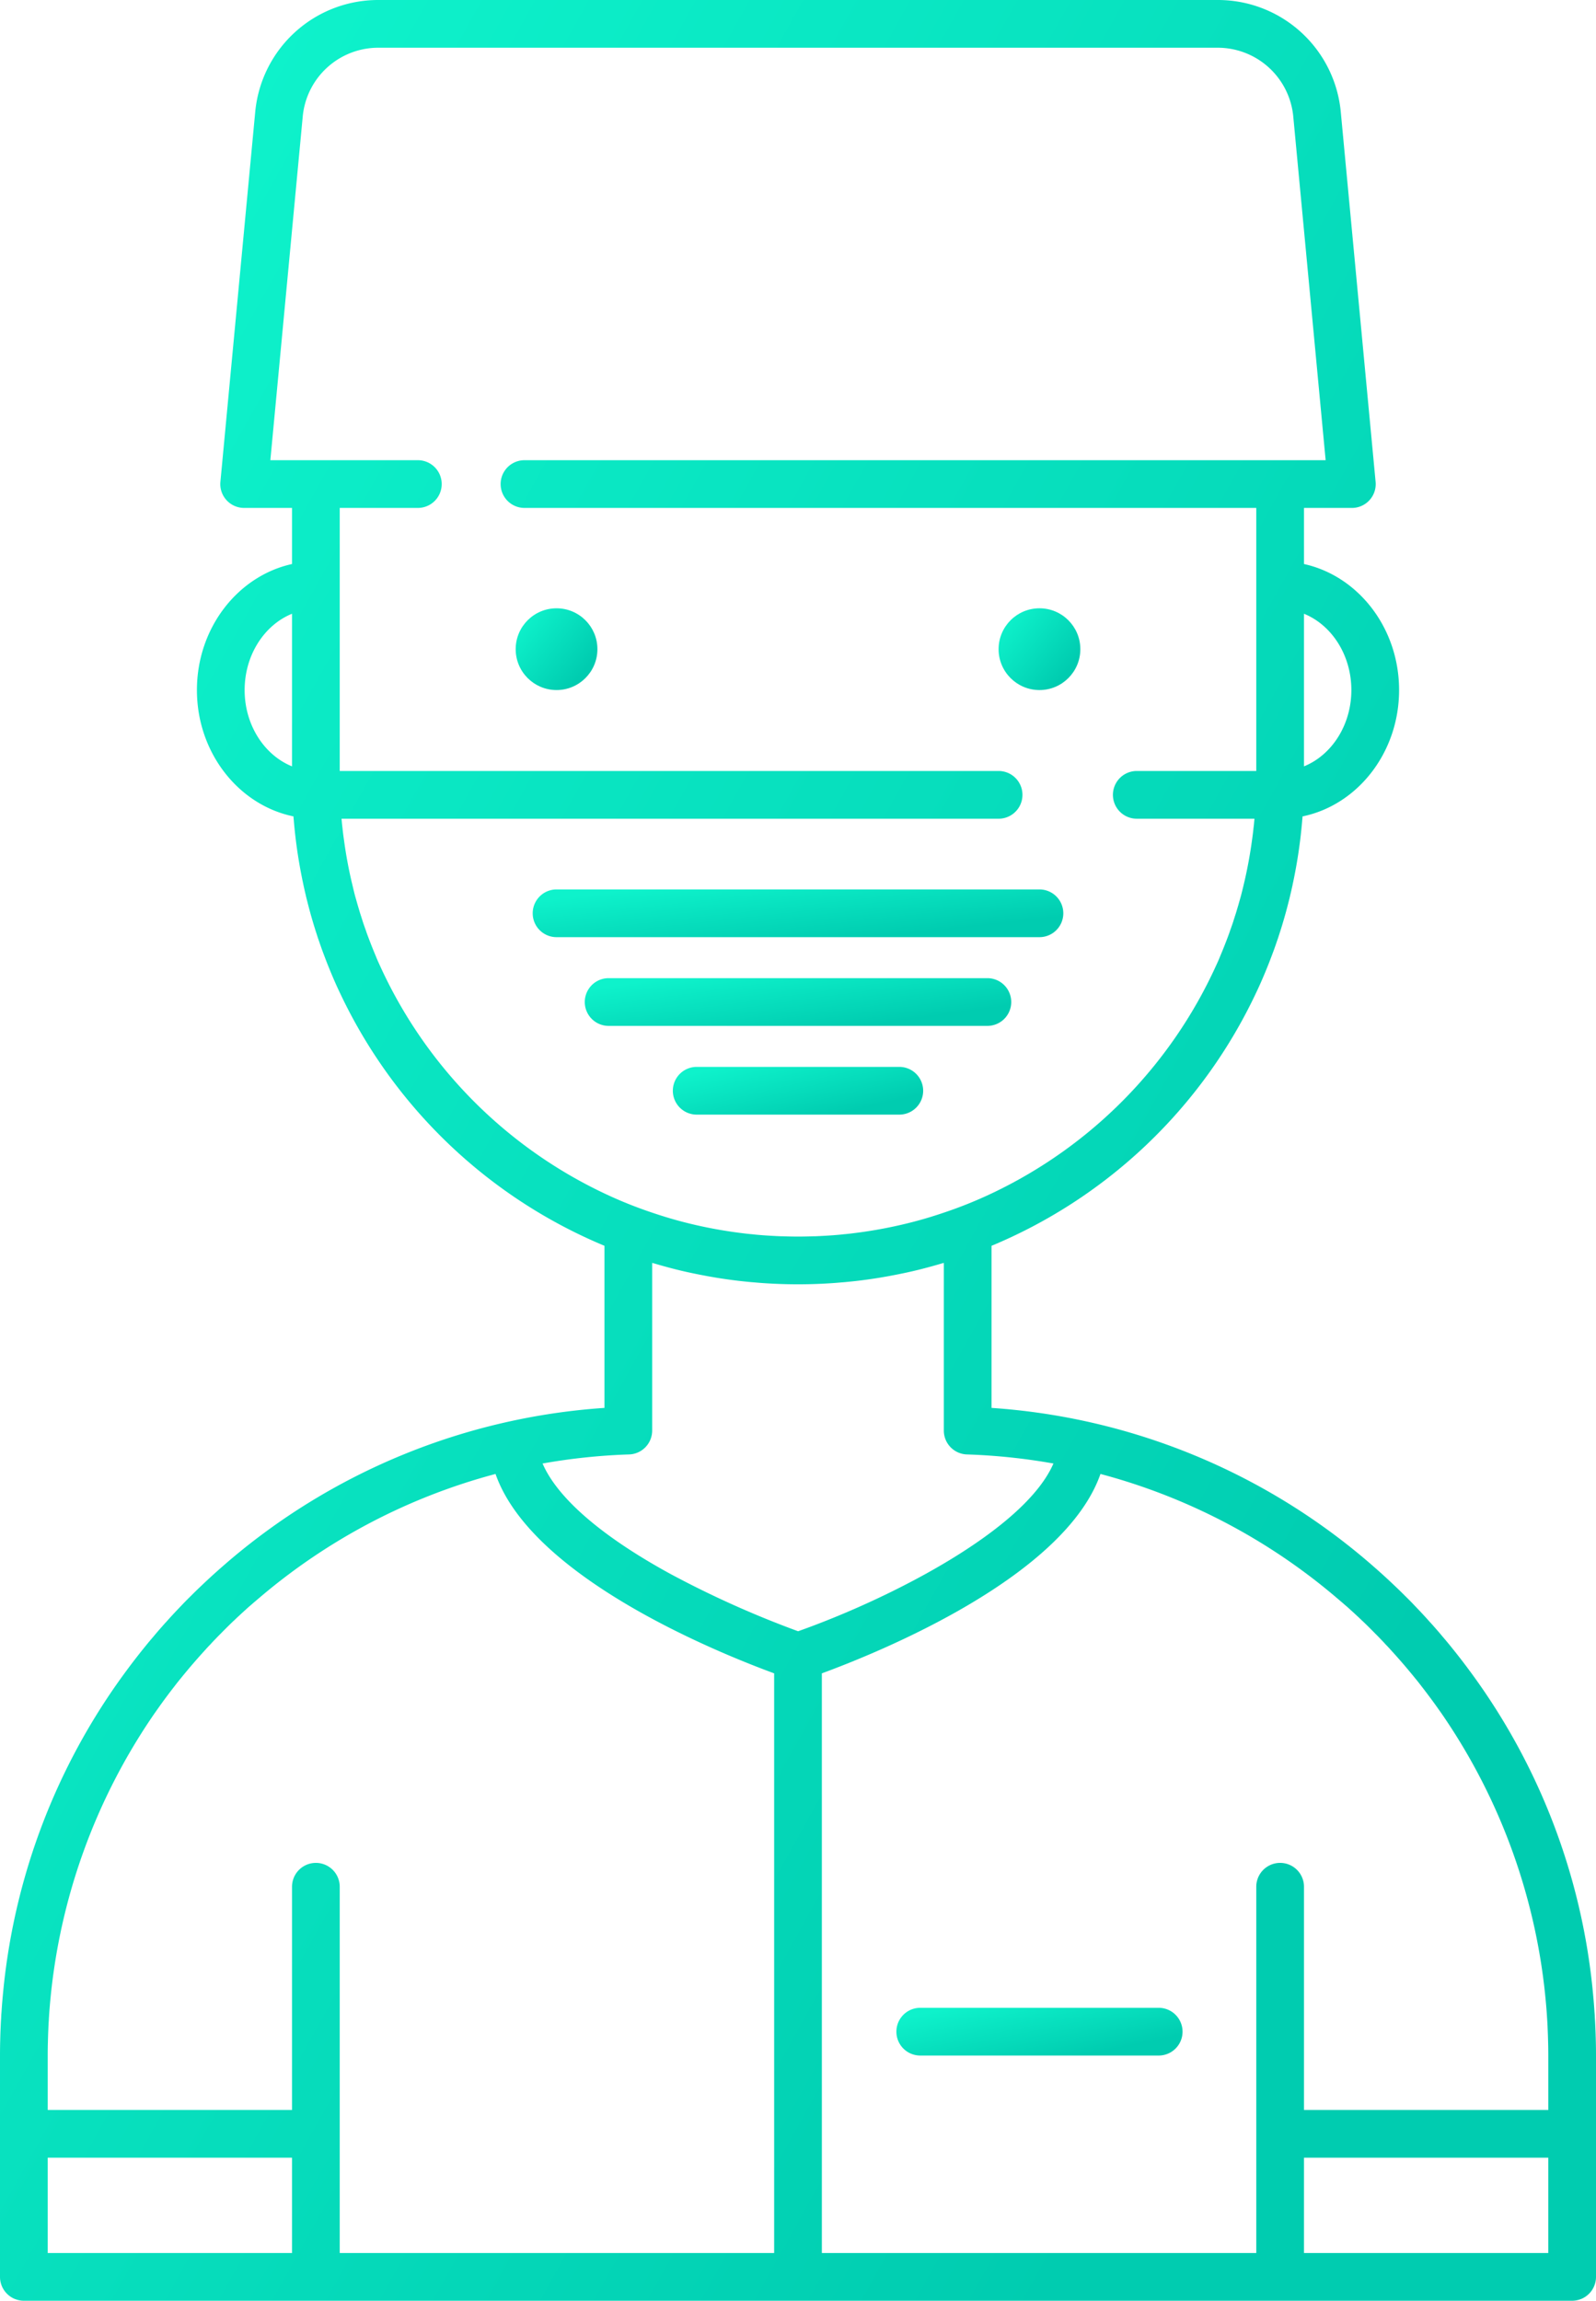 <svg xmlns="http://www.w3.org/2000/svg" xmlns:xlink="http://www.w3.org/1999/xlink" width="334.48" height="482" viewBox="0 0 334.48 482"><defs><linearGradient id="a" x1="0.072" y1="0.148" x2="0.84" y2="0.766" gradientUnits="objectBoundingBox"><stop offset="0" stop-color="#0ef2cb"/><stop offset="1" stop-color="#00ccb0"/></linearGradient></defs><g transform="translate(-88.76 -15)"><path d="M423.24,462.03V445.689c0-1.049-.01-2.1-.04-3.149-.021-.91-.05-1.82-.091-2.72-.029-.69-.06-1.381-.109-2.07-.01-.43-.04-.859-.08-1.28-.05-.81-.11-1.61-.18-2.42s-.15-1.64-.23-2.46a134.645,134.645,0,0,0-25-65.54c-.45-.62-.91-1.239-1.37-1.86-.5-.659-.989-1.31-1.5-1.959-.54-.7-1.1-1.4-1.659-2.09-.051-.061-.1-.131-.15-.19-.11-.13-.21-.261-.32-.39-.479-.591-.97-1.17-1.47-1.75-.55-.67-1.12-1.33-1.7-1.98-.32-.37-.64-.73-.98-1.09-1.01-1.141-2.06-2.26-3.129-3.37-.121-.13-.24-.25-.36-.38-.54-.561-1.09-1.11-1.65-1.66-.67-.67-1.35-1.34-2.04-1.99-.57-.54-1.14-1.08-1.71-1.609-.59-.541-1.18-1.08-1.78-1.61-.52-.47-1.05-.92-1.569-1.38a135.343,135.343,0,0,0-79.56-32.79v-33.96a106.552,106.552,0,0,0,54.229-50.51c.37-.73.729-1.471,1.08-2.211.729-1.51,1.41-3.05,2.05-4.6.32-.779.64-1.561.939-2.34s.6-1.57.891-2.36c.21-.59.42-1.18.62-1.78.149-.409.29-.83.42-1.25.16-.489.319-.979.47-1.47.13-.42.26-.829.38-1.25.44-1.46.841-2.939,1.21-4.42.12-.45.23-.9.33-1.36q.18-.719.33-1.439c.061-.24.11-.48.16-.73.12-.569.24-1.129.35-1.7a103.9,103.9,0,0,0,1.65-11.75c.03-.26.05-.53.07-.79,11.51-2.37,20.229-13.341,20.229-26.46,0-13.021-8.569-23.91-19.93-26.41v-11.75h10.03a4.994,4.994,0,0,0,4.979-5.471l-7.29-77.409A25.866,25.866,0,0,0,343.91,15H168.09a25.865,25.865,0,0,0-25.85,23.53l-7.29,77.409a4.994,4.994,0,0,0,4.979,5.471h10.03v11.75c-11.36,2.5-19.93,13.39-19.93,26.41,0,13.119,8.72,24.09,20.229,26.46.021.26.04.53.07.79a104.135,104.135,0,0,0,1.65,11.75c.109.57.229,1.13.35,1.7.05.25.1.49.16.73q.15.72.33,1.439c.1.461.21.91.33,1.36.369,1.48.77,2.96,1.209,4.42.121.421.25.83.381,1.25.149.49.31.98.47,1.47.13.42.271.841.42,1.25.2.6.41,1.19.62,1.78.29.79.59,1.58.89,2.36s.62,1.561.94,2.34c.64,1.55,1.32,3.09,2.05,4.6.351.74.71,1.48,1.08,2.211a106.564,106.564,0,0,0,54.229,50.51v33.96a135.343,135.343,0,0,0-79.56,32.79c-.521.46-1.05.91-1.569,1.38-.6.53-1.19,1.069-1.78,1.61-.57.529-1.141,1.069-1.71,1.609-.69.65-1.37,1.32-2.04,1.99-.561.55-1.11,1.1-1.65,1.66-.12.13-.24.25-.36.38-1.069,1.11-2.119,2.229-3.13,3.37-.34.359-.659.72-.979,1.09-.58.65-1.15,1.311-1.7,1.98-.5.58-.99,1.159-1.47,1.75-.11.129-.21.26-.32.39-.05.06-.1.13-.15.19-.56.689-1.119,1.39-1.66,2.09-.51.649-1,1.3-1.5,1.959-.459.621-.92,1.24-1.369,1.86a134.652,134.652,0,0,0-25,65.54c-.08.82-.16,1.641-.23,2.46s-.13,1.61-.18,2.42c-.04.421-.07.851-.08,1.28-.05.689-.08,1.38-.11,2.07-.04.9-.069,1.81-.09,2.72-.03,1.05-.04,2.1-.04,3.149V492a5,5,0,0,0,5,5H418.24a5,5,0,0,0,5-5V462.033S423.24,462.031,423.24,462.03ZM377.02,357.28c.36.35.7.7,1.04,1.06.37.38.74.76,1.08,1.15.36.359.69.72,1.021,1.09,1.13,1.23,2.229,2.48,3.31,3.75.48.57.96,1.15,1.44,1.73.05.069.109.129.16.2.039.051.09.11.13.16.489.59.96,1.18,1.42,1.78.06.09.13.17.2.26q1.44,1.86,2.81,3.76a.01.01,0,0,0,.01.011l1.23,1.739a126.5,126.5,0,0,1,21.91,61.021c.069.79.13,1.57.18,2.359.021.311.04.61.06.92.04.61.07,1.211.09,1.82.041.88.07,1.76.091,2.65.03.979.04,1.96.04,2.949v11.341h-51.2V410.27a5,5,0,0,0-10,0V487H261V365.561c12.52-4.6,50.87-20.271,58.39-41.771a126.34,126.34,0,0,1,49.456,25.915c.609.52,1.224,1.031,1.824,1.564q.525.436,1.02.9c.49.439.971.88,1.45,1.33.3.27.6.55.9.85.43.391.86.811,1.29,1.23C375.9,356.15,376.47,356.71,377.02,357.28Zm-5.05-197.71c0,7.359-4.149,13.64-9.93,15.979v-31.97C367.82,145.92,371.97,152.21,371.97,159.57Zm-231.94,0c0-7.36,4.149-13.65,9.93-15.99v31.97C144.18,173.21,140.03,166.93,140.03,159.57Zm20.5,28.84c-.07-.52-.12-1.061-.16-1.58-.011-.1-.021-.21-.03-.311h137.7a5,5,0,0,0,0-10H159.96V121.41h16.37a5,5,0,0,0,0-10H145.42l6.78-71.94A15.9,15.9,0,0,1,168.09,25H343.91A15.9,15.9,0,0,1,359.8,39.47l6.78,71.94H198.68a5,5,0,0,0,0,10H352.04v55.109H327a5,5,0,0,0,0,10h24.66c-.01.1-.021.211-.03.311-.04.52-.09,1.061-.16,1.58-.08.8-.18,1.59-.29,2.38q-.57,4.26-1.51,8.42c-.16.69-.32,1.38-.49,2.07s-.34,1.38-.54,2.06c-.2.721-.4,1.43-.62,2.141-.149.529-.31,1.05-.489,1.569-.05.181-.11.36-.171.54-.149.5-.31.99-.489,1.48-.1.289-.2.58-.311.869-.159.5-.34.99-.529,1.48q-.75,2-1.57,3.939c-.26.66-.55,1.3-.851,1.951a97.381,97.381,0,0,1-47.048,47.72,90.031,90.031,0,0,1-10,4.02c-1.8.61-3.61,1.17-5.451,1.67q-3.314.9-6.7,1.561c-2.25.439-4.53.8-6.82,1.079-.65.08-1.32.16-1.97.211-.24.029-.49.06-.74.08-.51.05-1.021.09-1.53.13-.8.06-1.6.11-2.41.149-.26.021-.52.03-.789.04-.351.021-.711.03-1.061.03-.46.02-.92.03-1.38.04-.57.01-1.14.021-1.71.021s-1.141-.011-1.71-.021c-.46-.01-.92-.021-1.38-.04-.35,0-.71-.01-1.061-.03-.27-.01-.529-.02-.789-.04-.811-.039-1.61-.09-2.41-.149-.511-.04-1.021-.08-1.53-.13-.25-.021-.5-.051-.74-.08-.649-.051-1.319-.131-1.97-.211-2.29-.279-4.57-.64-6.82-1.079s-4.49-.96-6.7-1.561c-1.84-.5-3.649-1.06-5.45-1.67a89.848,89.848,0,0,1-10-4.02,97.388,97.388,0,0,1-47.049-47.72c-.3-.65-.59-1.291-.85-1.951-.55-1.3-1.07-2.609-1.57-3.939-.189-.49-.37-.98-.53-1.48-.109-.289-.209-.58-.31-.869-.18-.49-.34-.98-.49-1.48-.06-.18-.12-.359-.17-.54-.18-.52-.34-1.04-.489-1.569-.221-.711-.42-1.42-.621-2.141-.2-.68-.379-1.37-.539-2.06s-.33-1.38-.49-2.07q-.945-4.156-1.51-8.42C160.71,190,160.609,189.21,160.53,188.41ZM220.609,319.7a5,5,0,0,0,4.83-5V279.57c.131.039.261.08.391.109q1.215.36,2.43.69,2.43.675,4.9,1.21c1.07.23,2.15.45,3.229.65.591.119,1.181.22,1.771.319.84.15,1.67.28,2.51.4,1.54.229,3.08.42,4.641.569.56.061,1.109.11,1.67.15,1.18.11,2.369.189,3.569.25.29.02.58.03.87.04,1.52.07,3.05.1,4.58.1s3.061-.03,4.58-.1c.29-.01.58-.021.87-.04,1.2-.061,2.39-.14,3.569-.25.561-.04,1.11-.09,1.67-.15,1.561-.149,3.1-.34,4.641-.569.84-.12,1.67-.25,2.51-.4.59-.1,1.18-.2,1.77-.319,1.08-.2,2.16-.42,3.23-.65q2.475-.54,4.9-1.21,1.215-.33,2.43-.69c.13-.029.26-.07.391-.109V314.7a5,5,0,0,0,4.829,5,127.2,127.2,0,0,1,18.141,1.9c-6.03,13.971-34.33,28.36-53.511,35.141a207.256,207.256,0,0,1-26.8-12.03c-14.38-7.86-23.649-15.9-26.75-23.11A127.033,127.033,0,0,1,220.609,319.7Zm-98.25,52.53a.011.011,0,0,0,.011-.011q1.365-1.9,2.81-3.76c.07-.09.141-.17.2-.26.46-.6.931-1.19,1.42-1.78.04-.05.09-.109.13-.16.051-.07.11-.13.16-.2.48-.58.96-1.16,1.44-1.73q1.618-1.9,3.31-3.75c.33-.37.66-.73,1.02-1.09.341-.391.711-.771,1.08-1.15.341-.359.681-.71,1.041-1.06.55-.57,1.119-1.13,1.689-1.7.43-.42.86-.84,1.29-1.23.3-.3.6-.58.9-.85.48-.45.961-.891,1.451-1.33.329-.311.67-.609,1.02-.9.6-.533,1.215-1.045,1.824-1.564a126.343,126.343,0,0,1,49.455-25.915c7.521,21.5,45.871,37.17,58.391,41.771V487H159.96V410.27a5,5,0,1,0-10,0v46.761H98.76V445.69c0-.989.01-1.97.04-2.949.021-.891.05-1.771.09-2.65.021-.609.05-1.21.1-1.82.01-.31.029-.609.05-.92.05-.789.11-1.569.18-2.359a126.505,126.505,0,0,1,21.91-61.021Q121.745,373.1,122.359,372.23Zm-23.6,94.8h51.2V487H98.76V467.03ZM362.04,487V467.03h51.2V487Z" fill="url(#a)"/><path d="M331.59,435.63H281.62a5,5,0,0,0,0,10h49.97a5,5,0,0,0,0-10Z" fill="url(#a)"/><path d="M205.4,211.333H306.6a5,5,0,0,0,0-10H205.4a5,5,0,0,0,0,10Z" fill="url(#a)"/><path d="M295.688,219.921H216.313a5,5,0,0,0,0,10h79.375a5,5,0,0,0,0-10Z" fill="url(#a)"/><path d="M277.23,238.51H234.77a5,5,0,0,0,0,10h42.461a5,5,0,1,0,0-10Z" fill="url(#a)"/><circle cx="8.564" cy="8.564" r="8.564" transform="translate(196.833 142.436)" fill="url(#a)"/><circle cx="8.565" cy="8.565" r="8.565" transform="translate(298.04 142.435)" fill="url(#a)"/></g></svg>